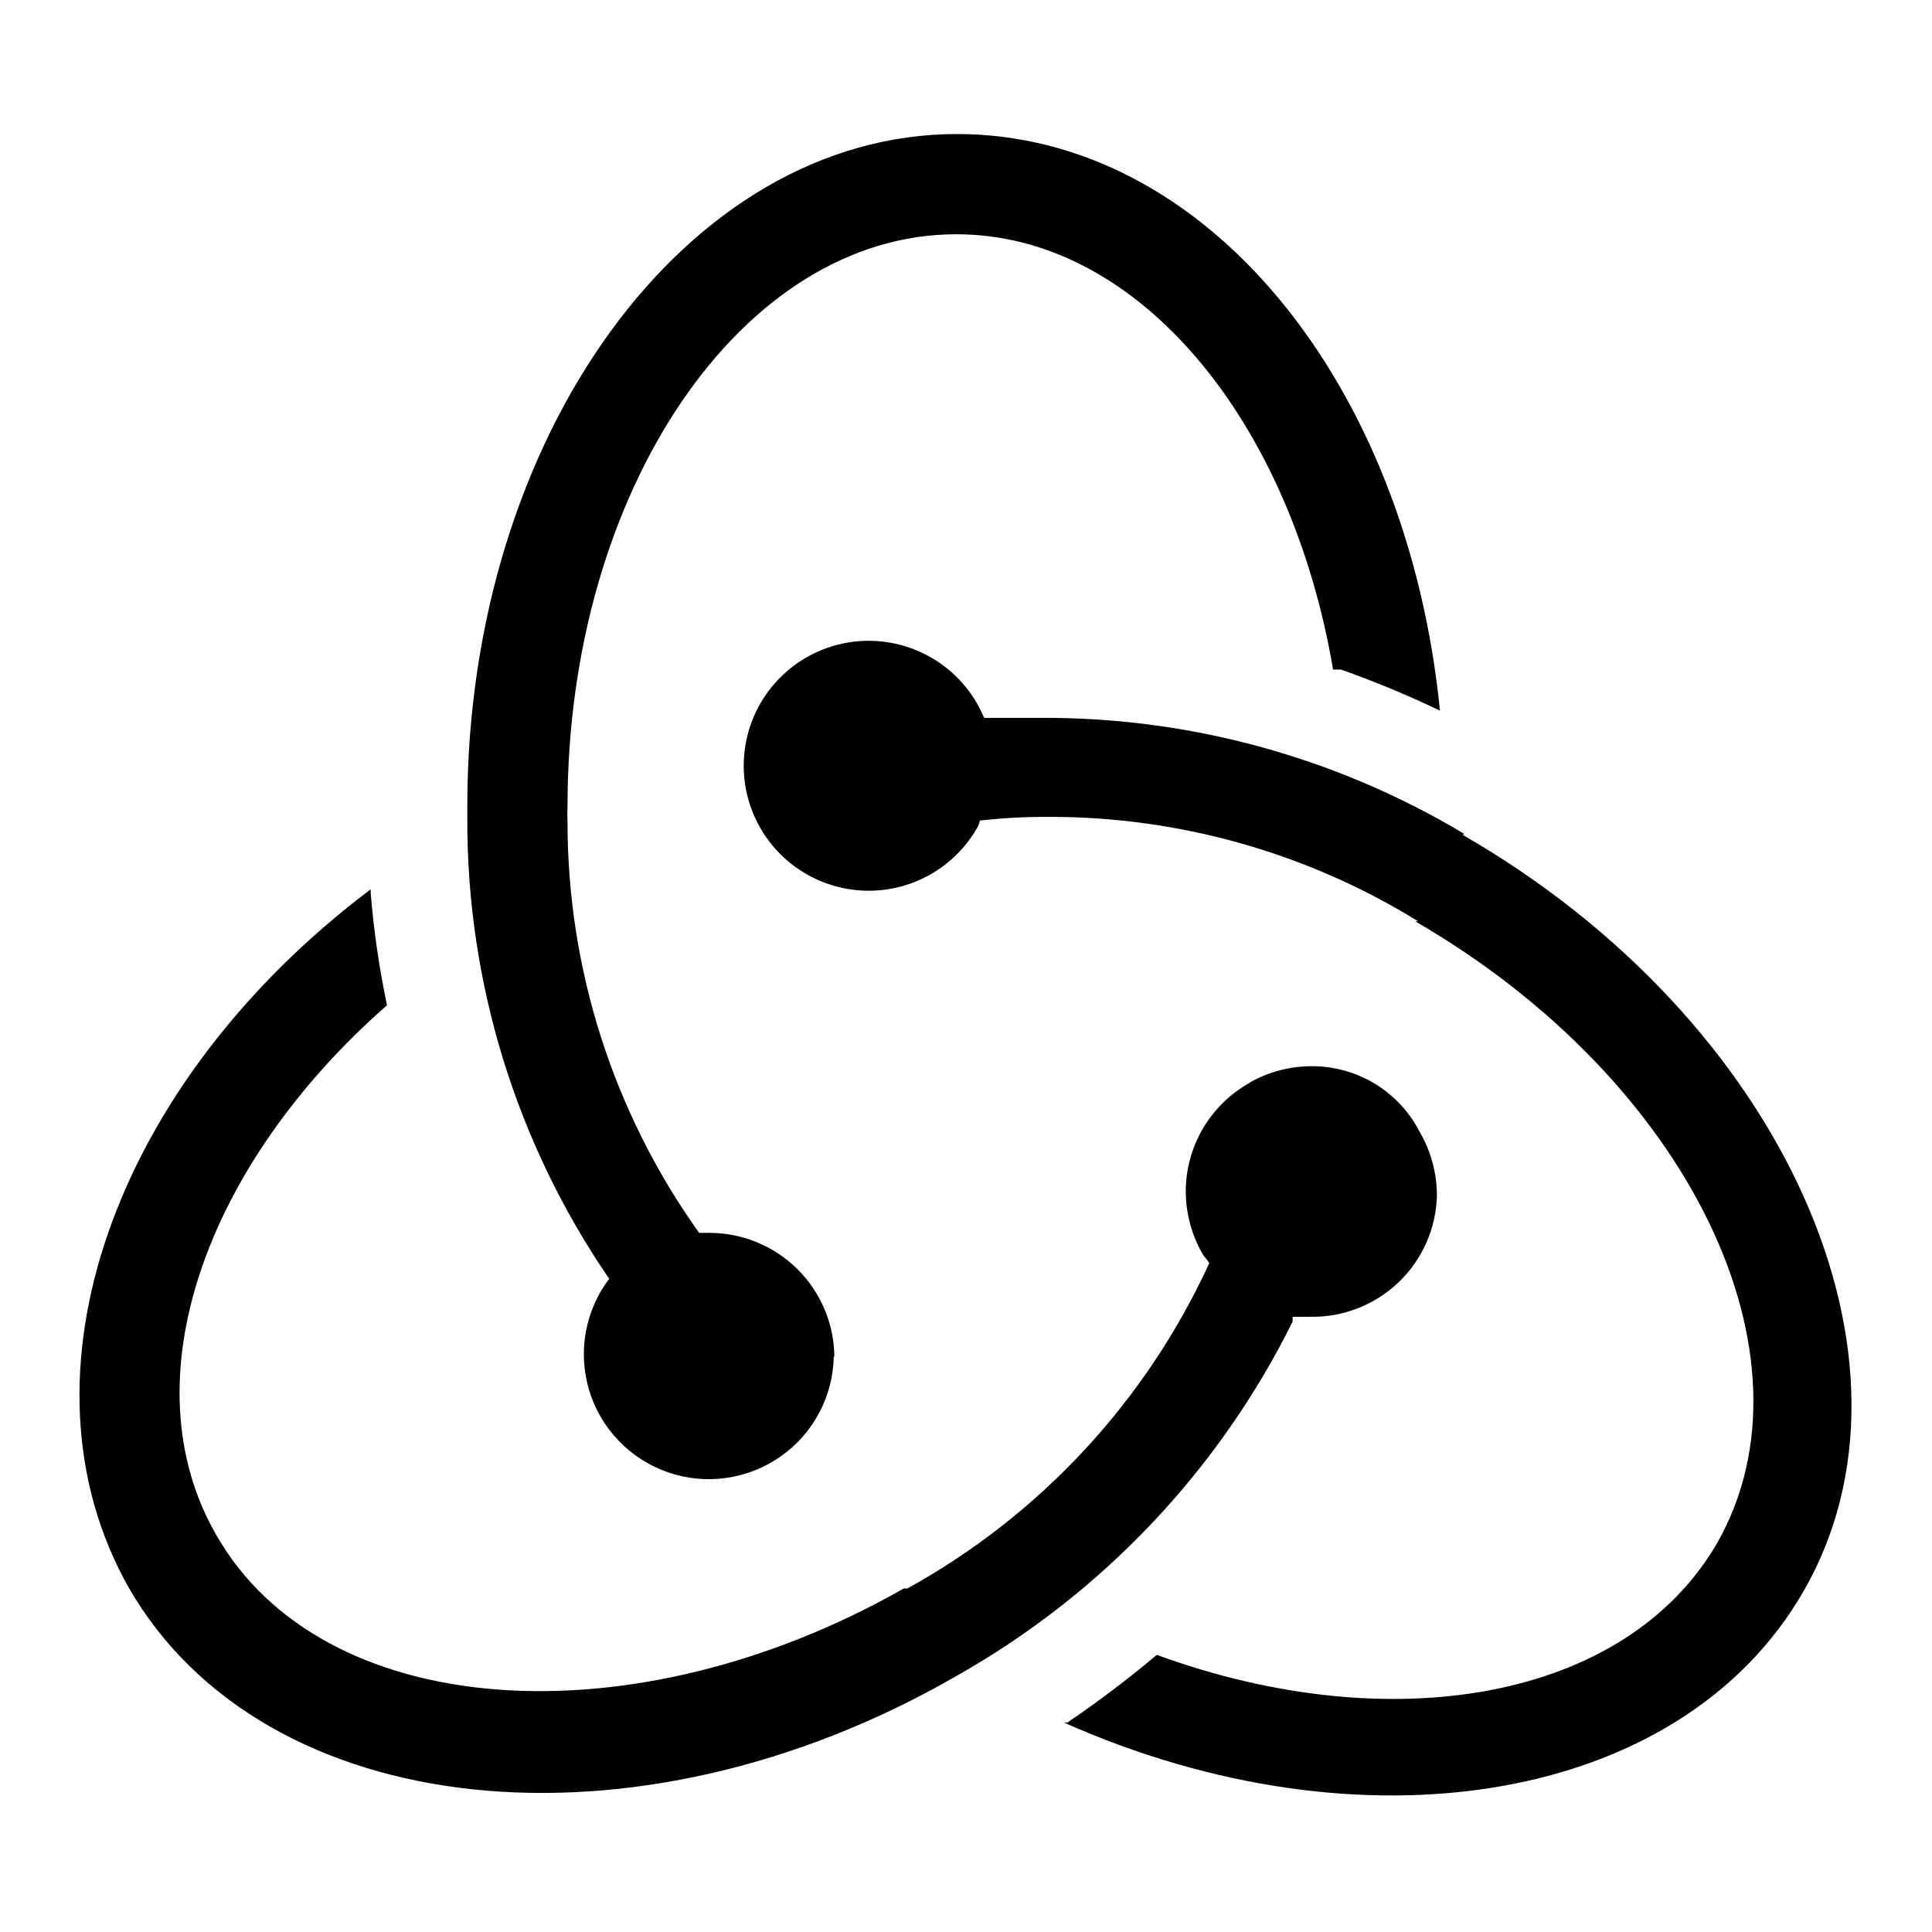 <svg width="32" height="32" viewBox="0 0 32 32" fill="none" xmlns="http://www.w3.org/2000/svg">
<path d="M24.25 13.81C22.135 12.544 19.715 11.88 17.25 11.89C16.9 11.89 16.56 11.89 16.25 11.89H16.3C16.121 11.459 15.801 11.1 15.393 10.874C14.984 10.647 14.511 10.565 14.05 10.641C13.589 10.718 13.168 10.947 12.854 11.294C12.54 11.64 12.353 12.082 12.323 12.548C12.292 13.014 12.42 13.477 12.686 13.861C12.952 14.245 13.339 14.528 13.787 14.664C14.233 14.8 14.713 14.781 15.148 14.609C15.582 14.438 15.946 14.124 16.18 13.72V13.72C16.204 13.68 16.221 13.636 16.23 13.59V13.59C16.609 13.549 16.989 13.528 17.37 13.53C19.531 13.526 21.651 14.125 23.49 15.26H23.44C27.97 17.88 30.2 22.47 28.44 25.56C26.93 28.16 23.05 28.83 19.16 27.41C18.686 27.809 18.192 28.183 17.68 28.53H17.62C22.56 30.73 27.84 29.88 29.87 26.36C32.07 22.55 29.56 16.9 24.23 13.83L24.25 13.81ZM20.69 17.94C20.372 18.119 20.108 18.379 19.923 18.693C19.739 19.008 19.641 19.365 19.64 19.73C19.641 20.103 19.741 20.469 19.93 20.79C19.966 20.831 19.999 20.875 20.03 20.92V20.92C18.982 23.205 17.23 25.094 15.03 26.31H14.97C10.45 28.88 5.33 28.5 3.58 25.42C2.12 22.88 3.39 19.3 6.41 16.65C6.281 16.036 6.19 15.415 6.14 14.79V14.73C1.9 17.92 0.14 22.79 2.14 26.31C4.38 30.18 10.52 30.83 15.84 27.76C18.243 26.406 20.184 24.361 21.41 21.89V21.81H21.7C22.245 21.821 22.771 21.615 23.165 21.239C23.559 20.862 23.787 20.345 23.8 19.8C23.799 19.427 23.699 19.061 23.51 18.74V18.74C23.339 18.409 23.079 18.133 22.759 17.942C22.439 17.751 22.072 17.654 21.7 17.66C21.349 17.664 21.005 17.757 20.7 17.93L20.69 17.94ZM13.81 22.46C13.805 22.787 13.723 23.108 13.57 23.398C13.417 23.687 13.198 23.936 12.93 24.123C12.662 24.312 12.354 24.433 12.03 24.479C11.706 24.525 11.376 24.494 11.067 24.387C10.757 24.281 10.478 24.102 10.251 23.867C10.023 23.632 9.855 23.346 9.76 23.033C9.665 22.72 9.645 22.389 9.702 22.067C9.76 21.745 9.893 21.441 10.09 21.18V21.18C8.553 18.94 7.734 16.286 7.74 13.57C7.74 13.5 7.74 13.42 7.74 13.35C7.74 7.22 11.37 2.22 15.85 2.22C19.97 2.22 23.31 6.34 23.85 11.77C23.316 11.514 22.768 11.287 22.21 11.09H22.08C21.38 6.97 18.86 3.88 15.84 3.88C12.28 3.88 9.4 8.14 9.4 13.35C9.395 13.437 9.395 13.523 9.4 13.61C9.398 16.052 10.16 18.433 11.58 20.42V20.42H11.75C12.297 20.42 12.822 20.637 13.21 21.023C13.598 21.409 13.817 21.933 13.82 22.48V22.48L13.81 22.46Z" fill="black"/>
</svg>
